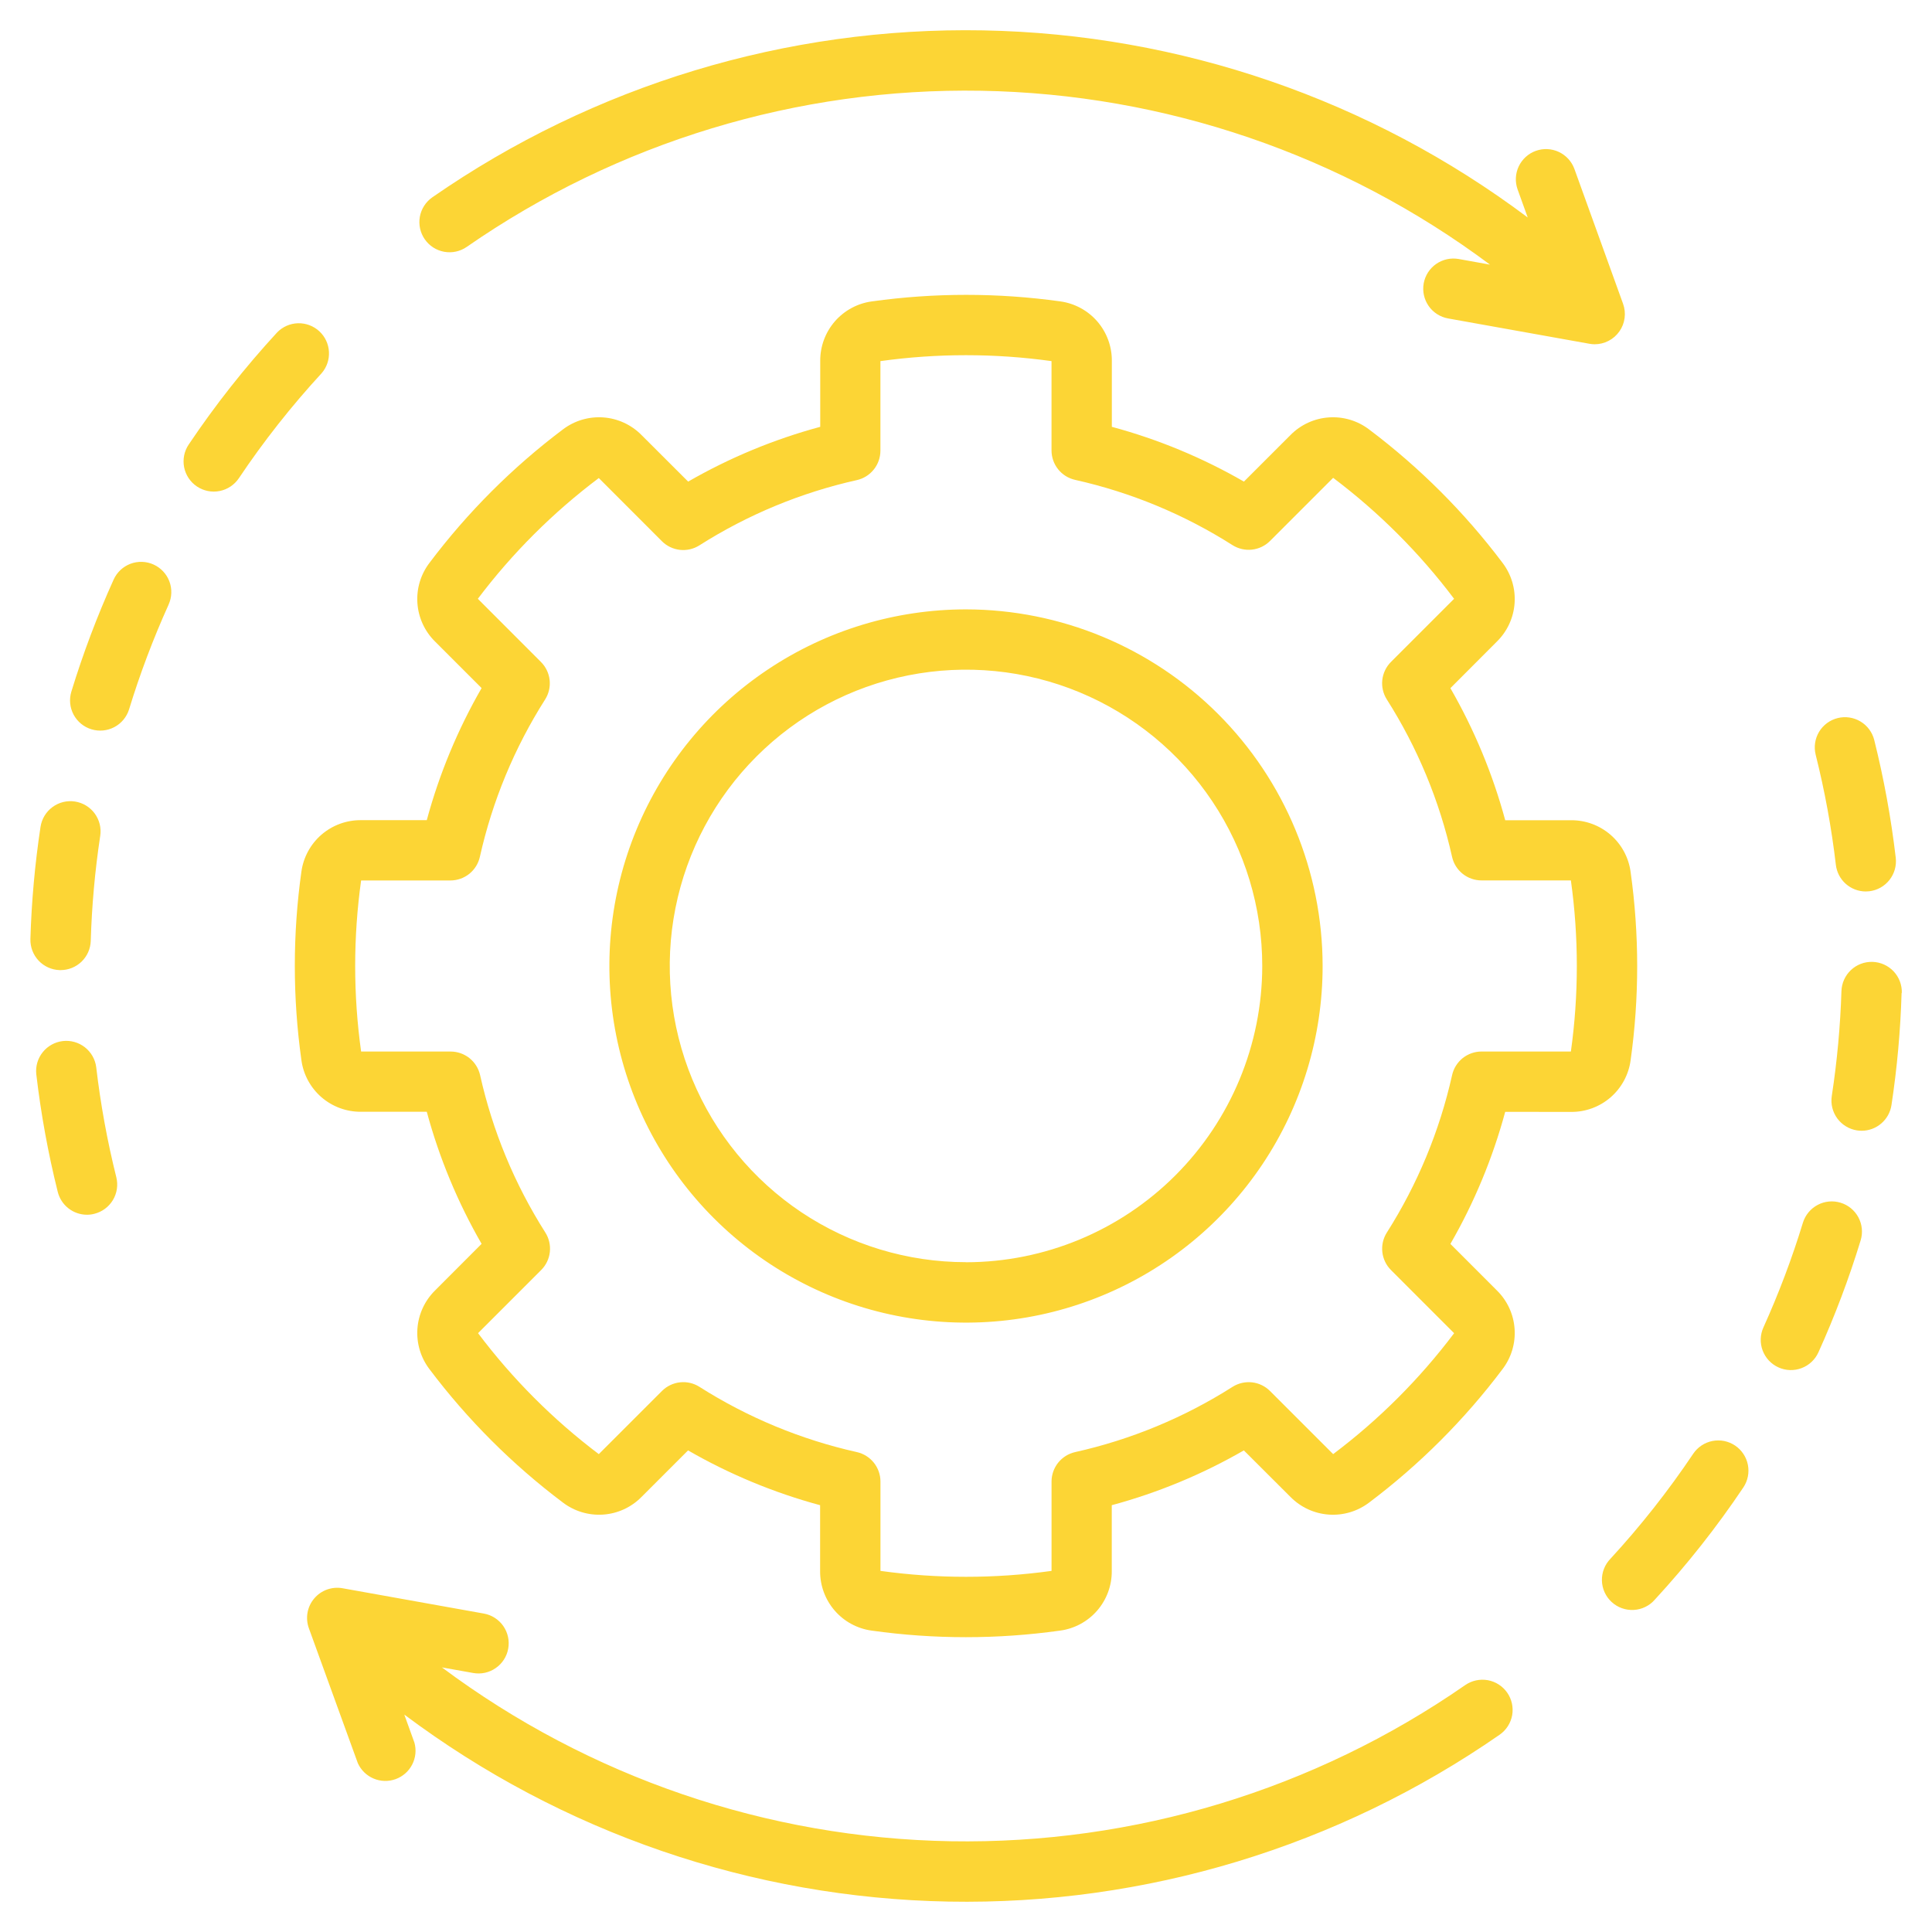 <svg width="80" height="80" viewBox="0 0 80 80" fill="none" xmlns="http://www.w3.org/2000/svg">
<g id="Frame">
<g id="Group">
<path id="Vector" d="M65.056 46.042C65.656 46.046 66.237 45.832 66.691 45.439C67.144 45.045 67.439 44.501 67.52 43.906C67.883 41.319 67.883 38.694 67.52 36.106C67.441 35.511 67.146 34.964 66.693 34.57C66.239 34.176 65.657 33.96 65.056 33.964H62.328C61.811 32.051 61.047 30.213 60.058 28.495L61.987 26.562C62.415 26.14 62.674 25.576 62.716 24.977C62.758 24.377 62.58 23.783 62.216 23.305C60.644 21.217 58.787 19.361 56.7 17.789C56.222 17.422 55.627 17.242 55.026 17.284C54.426 17.325 53.861 17.584 53.438 18.012L51.508 19.942C49.791 18.952 47.953 18.19 46.039 17.674V14.944C46.043 14.344 45.829 13.764 45.437 13.31C45.044 12.857 44.5 12.562 43.906 12.48C41.319 12.119 38.694 12.119 36.106 12.48C35.511 12.559 34.964 12.854 34.57 13.307C34.176 13.761 33.96 14.343 33.964 14.944V17.674C32.051 18.19 30.212 18.953 28.495 19.942L26.562 18.012C26.14 17.585 25.576 17.326 24.977 17.284C24.377 17.242 23.783 17.42 23.305 17.784C21.217 19.356 19.361 21.213 17.789 23.3C17.422 23.778 17.242 24.373 17.284 24.974C17.325 25.574 17.584 26.139 18.012 26.562L19.942 28.492C18.953 30.209 18.189 32.048 17.672 33.961H14.944C14.344 33.957 13.764 34.171 13.31 34.563C12.857 34.956 12.562 35.5 12.48 36.094C12.117 38.681 12.117 41.306 12.48 43.894C12.559 44.489 12.854 45.036 13.307 45.43C13.761 45.824 14.343 46.04 14.944 46.036H17.672C18.189 47.949 18.953 49.788 19.942 51.505L18.012 53.438C17.585 53.86 17.326 54.424 17.284 55.023C17.242 55.623 17.42 56.217 17.784 56.695C19.356 58.783 21.213 60.639 23.3 62.211C23.778 62.577 24.373 62.757 24.974 62.716C25.574 62.675 26.139 62.416 26.562 61.987L28.491 60.058C30.208 61.047 32.046 61.81 33.959 62.327V65.056C33.955 65.656 34.17 66.237 34.562 66.69C34.955 67.144 35.499 67.439 36.094 67.52C38.681 67.883 41.306 67.883 43.894 67.52C44.489 67.441 45.036 67.146 45.43 66.693C45.824 66.239 46.04 65.657 46.036 65.056V62.327C47.949 61.81 49.788 61.048 51.505 60.058L53.438 61.987C53.86 62.415 54.424 62.674 55.023 62.716C55.623 62.758 56.217 62.58 56.695 62.216C58.783 60.644 60.64 58.788 62.211 56.7C62.578 56.222 62.758 55.627 62.716 55.026C62.675 54.426 62.416 53.861 61.987 53.438L60.058 51.508C61.047 49.791 61.81 47.952 62.327 46.039L65.056 46.042ZM60.128 44.519C59.611 46.831 58.697 49.036 57.427 51.036C57.274 51.276 57.208 51.56 57.239 51.842C57.27 52.125 57.396 52.388 57.597 52.589L60.212 55.205C58.785 57.1 57.099 58.785 55.203 60.212L52.589 57.599C52.388 57.398 52.125 57.271 51.843 57.24C51.56 57.209 51.276 57.275 51.036 57.427C49.036 58.698 46.831 59.612 44.519 60.128C44.242 60.19 43.994 60.345 43.816 60.567C43.639 60.789 43.542 61.064 43.542 61.349V65.047C41.192 65.374 38.808 65.374 36.458 65.047V61.349C36.458 61.064 36.361 60.789 36.184 60.567C36.006 60.345 35.758 60.19 35.481 60.128C33.169 59.611 30.964 58.697 28.964 57.427C28.724 57.274 28.44 57.208 28.158 57.239C27.875 57.27 27.612 57.396 27.411 57.597L24.795 60.212C22.903 58.784 21.22 57.098 19.795 55.203L22.409 52.589C22.61 52.388 22.737 52.125 22.768 51.843C22.799 51.56 22.733 51.276 22.581 51.036C21.31 49.036 20.396 46.831 19.88 44.519C19.817 44.242 19.663 43.994 19.441 43.816C19.219 43.639 18.944 43.542 18.659 43.542H14.953C14.625 41.192 14.625 38.808 14.953 36.458H18.65C18.934 36.458 19.21 36.361 19.432 36.184C19.653 36.006 19.808 35.758 19.87 35.481C20.387 33.169 21.301 30.964 22.572 28.964C22.724 28.724 22.79 28.44 22.759 28.157C22.727 27.875 22.601 27.612 22.4 27.411L19.786 24.795C21.214 22.903 22.9 21.22 24.795 19.795L27.409 22.411C27.61 22.612 27.874 22.738 28.156 22.769C28.438 22.8 28.723 22.733 28.962 22.581C30.962 21.311 33.167 20.396 35.48 19.88C35.757 19.818 36.005 19.663 36.182 19.441C36.36 19.219 36.456 18.944 36.456 18.659V14.953C38.806 14.626 41.191 14.626 43.541 14.953V18.65C43.541 18.934 43.637 19.21 43.815 19.432C43.992 19.654 44.24 19.808 44.517 19.87C46.83 20.387 49.035 21.301 51.034 22.572C51.274 22.724 51.559 22.79 51.841 22.759C52.123 22.728 52.386 22.602 52.587 22.402L55.203 19.786C57.098 21.214 58.784 22.9 60.211 24.795L57.597 27.409C57.396 27.61 57.27 27.873 57.238 28.156C57.207 28.438 57.273 28.723 57.425 28.962C58.696 30.962 59.61 33.167 60.127 35.48C60.189 35.757 60.343 36.005 60.565 36.182C60.787 36.36 61.063 36.456 61.347 36.456H65.047C65.375 38.806 65.375 41.191 65.047 43.541H61.348C61.064 43.541 60.788 43.638 60.566 43.815C60.345 43.993 60.19 44.241 60.128 44.519ZM40 25.233C37.079 25.233 34.224 26.099 31.796 27.722C29.367 29.344 27.475 31.651 26.357 34.349C25.239 37.047 24.947 40.016 25.517 42.881C26.086 45.745 27.493 48.377 29.558 50.442C31.623 52.507 34.255 53.914 37.119 54.483C39.984 55.053 42.953 54.761 45.651 53.643C48.349 52.525 50.656 50.633 52.279 48.204C53.901 45.776 54.767 42.921 54.767 40C54.763 36.085 53.205 32.331 50.437 29.563C47.669 26.795 43.915 25.237 40 25.233ZM40 52.264C37.574 52.264 35.202 51.544 33.184 50.197C31.167 48.848 29.595 46.932 28.666 44.691C27.738 42.449 27.495 39.982 27.969 37.602C28.442 35.223 29.611 33.037 31.327 31.322C33.043 29.606 35.229 28.438 37.609 27.965C39.989 27.492 42.455 27.735 44.697 28.664C46.938 29.593 48.854 31.166 50.201 33.184C51.549 35.202 52.268 37.574 52.267 40C52.264 43.252 50.97 46.37 48.67 48.67C46.37 50.97 43.252 52.264 40 52.267V52.264ZM13.316 15.456C12.065 16.815 10.919 18.268 9.891 19.802C9.799 19.938 9.682 20.055 9.545 20.146C9.408 20.237 9.255 20.3 9.094 20.332C8.932 20.364 8.766 20.364 8.605 20.331C8.444 20.299 8.291 20.235 8.155 20.144C8.018 20.052 7.901 19.935 7.81 19.798C7.719 19.661 7.656 19.508 7.624 19.347C7.592 19.186 7.593 19.02 7.625 18.858C7.657 18.697 7.721 18.544 7.813 18.408C8.914 16.768 10.139 15.215 11.478 13.762C11.705 13.529 12.014 13.394 12.34 13.385C12.665 13.377 12.981 13.495 13.221 13.716C13.46 13.936 13.604 14.242 13.621 14.567C13.639 14.892 13.53 15.211 13.316 15.456ZM17.589 9.909C17.4 9.637 17.327 9.301 17.385 8.975C17.444 8.649 17.63 8.36 17.902 8.17C24.591 3.527 32.573 1.108 40.715 1.258C48.857 1.408 56.745 4.118 63.259 9.005L62.839 7.839C62.729 7.528 62.747 7.186 62.888 6.888C63.03 6.59 63.283 6.359 63.594 6.247C63.904 6.135 64.246 6.151 64.545 6.29C64.844 6.429 65.076 6.681 65.191 6.991L67.208 12.58C67.276 12.769 67.298 12.971 67.271 13.17C67.245 13.369 67.171 13.559 67.055 13.723C66.94 13.887 66.786 14.022 66.608 14.114C66.43 14.207 66.232 14.255 66.031 14.255C65.957 14.255 65.884 14.248 65.811 14.234L59.962 13.186C59.801 13.157 59.647 13.097 59.508 13.008C59.37 12.919 59.251 12.805 59.157 12.67C59.063 12.535 58.997 12.383 58.962 12.223C58.927 12.062 58.923 11.897 58.952 11.735C58.981 11.574 59.042 11.419 59.13 11.281C59.219 11.143 59.334 11.023 59.468 10.93C59.603 10.836 59.755 10.77 59.916 10.734C60.076 10.699 60.242 10.696 60.403 10.725L61.697 10.958C55.603 6.408 48.234 3.89 40.63 3.758C33.027 3.626 25.574 5.888 19.327 10.223C19.054 10.412 18.719 10.485 18.393 10.426C18.067 10.367 17.778 10.181 17.589 9.909ZM4.817 48.75C4.896 49.071 4.845 49.41 4.674 49.694C4.503 49.977 4.227 50.181 3.906 50.261C3.807 50.287 3.705 50.3 3.603 50.3C3.324 50.3 3.053 50.206 2.834 50.035C2.614 49.863 2.458 49.622 2.391 49.352C1.991 47.748 1.694 46.12 1.502 44.478C1.468 44.151 1.564 43.824 1.77 43.568C1.975 43.312 2.273 43.147 2.6 43.108C2.926 43.07 3.254 43.162 3.513 43.364C3.772 43.566 3.942 43.862 3.984 44.188C4.164 45.725 4.442 47.249 4.817 48.75ZM1.259 38.884C1.305 37.328 1.445 35.777 1.678 34.237C1.703 34.075 1.759 33.919 1.844 33.779C1.929 33.638 2.041 33.516 2.173 33.419C2.305 33.321 2.455 33.251 2.614 33.211C2.774 33.172 2.939 33.164 3.102 33.189C3.264 33.214 3.42 33.27 3.56 33.355C3.701 33.44 3.823 33.551 3.921 33.684C4.018 33.816 4.088 33.966 4.128 34.125C4.167 34.285 4.175 34.45 4.15 34.612C3.932 36.052 3.801 37.503 3.758 38.958C3.748 39.283 3.612 39.591 3.379 39.818C3.145 40.044 2.833 40.17 2.508 40.17H2.47C2.139 40.16 1.826 40.019 1.599 39.778C1.372 39.537 1.25 39.215 1.259 38.884ZM6.983 25.033C6.345 26.444 5.797 27.894 5.344 29.375C5.245 29.69 5.026 29.954 4.734 30.108C4.442 30.262 4.101 30.295 3.785 30.198C3.469 30.102 3.204 29.884 3.048 29.593C2.892 29.301 2.858 28.96 2.953 28.644C3.438 27.06 4.023 25.509 4.705 24C4.772 23.85 4.869 23.716 4.988 23.603C5.108 23.491 5.249 23.403 5.402 23.345C5.556 23.287 5.719 23.26 5.884 23.265C6.048 23.271 6.209 23.308 6.359 23.376C6.508 23.443 6.643 23.54 6.755 23.66C6.868 23.779 6.955 23.92 7.013 24.073C7.071 24.227 7.098 24.39 7.093 24.555C7.088 24.719 7.05 24.88 6.983 25.03V25.033ZM75.183 31.25C75.103 30.928 75.154 30.588 75.324 30.303C75.495 30.019 75.772 29.815 76.094 29.734C76.415 29.654 76.756 29.705 77.04 29.876C77.325 30.047 77.529 30.324 77.609 30.645C78.009 32.249 78.306 33.877 78.499 35.519C78.537 35.847 78.443 36.178 78.238 36.438C78.033 36.698 77.733 36.866 77.405 36.905C77.356 36.911 77.307 36.914 77.258 36.914C76.952 36.913 76.657 36.801 76.428 36.597C76.2 36.394 76.054 36.113 76.019 35.809C75.838 34.273 75.559 32.75 75.183 31.25ZM78.741 41.112C78.695 42.669 78.555 44.22 78.322 45.759C78.277 46.055 78.128 46.324 77.901 46.519C77.675 46.714 77.386 46.822 77.088 46.822C77.024 46.822 76.961 46.817 76.898 46.808C76.736 46.783 76.58 46.727 76.44 46.642C76.299 46.557 76.177 46.446 76.079 46.313C75.982 46.181 75.912 46.031 75.872 45.872C75.833 45.712 75.825 45.547 75.85 45.384C76.07 43.946 76.204 42.496 76.25 41.042C76.26 40.711 76.401 40.397 76.642 40.169C76.883 39.941 77.205 39.819 77.537 39.829C77.868 39.839 78.182 39.98 78.41 40.221C78.637 40.462 78.76 40.784 78.75 41.116L78.741 41.112ZM72.188 61.592C71.087 63.232 69.862 64.785 68.523 66.237C68.414 66.364 68.28 66.466 68.13 66.539C67.98 66.613 67.816 66.655 67.649 66.664C67.483 66.673 67.316 66.649 67.158 66.592C67.001 66.536 66.857 66.448 66.734 66.335C66.611 66.222 66.512 66.085 66.443 65.933C66.374 65.781 66.336 65.617 66.332 65.45C66.327 65.283 66.356 65.116 66.417 64.961C66.478 64.805 66.569 64.663 66.686 64.544C67.937 63.185 69.082 61.732 70.111 60.199C70.203 60.062 70.32 59.945 70.457 59.854C70.593 59.763 70.747 59.7 70.908 59.668C71.069 59.637 71.235 59.637 71.396 59.669C71.557 59.702 71.71 59.766 71.846 59.857C71.983 59.949 72.099 60.066 72.19 60.203C72.281 60.34 72.344 60.493 72.376 60.654C72.408 60.815 72.407 60.981 72.375 61.142C72.343 61.303 72.279 61.456 72.188 61.592ZM77.048 51.353C76.564 52.937 75.979 54.488 75.297 55.997C75.16 56.299 74.909 56.535 74.599 56.651C74.289 56.769 73.945 56.758 73.643 56.621C73.341 56.485 73.105 56.234 72.988 55.923C72.871 55.613 72.882 55.269 73.019 54.967C73.656 53.556 74.204 52.106 74.656 50.625C74.755 50.31 74.974 50.046 75.266 49.892C75.558 49.737 75.899 49.705 76.215 49.802C76.531 49.898 76.796 50.116 76.952 50.407C77.108 50.699 77.142 51.04 77.047 51.356L77.048 51.353ZM62.411 70.091C62.6 70.363 62.673 70.699 62.615 71.025C62.556 71.351 62.37 71.64 62.098 71.83C55.409 76.473 47.427 78.891 39.285 78.741C31.143 78.592 23.256 75.882 16.741 70.997L17.161 72.161C17.245 72.464 17.212 72.788 17.067 73.068C16.923 73.348 16.678 73.563 16.382 73.67C16.086 73.777 15.76 73.769 15.47 73.646C15.18 73.524 14.947 73.296 14.817 73.009L12.789 67.42C12.715 67.214 12.696 66.991 12.734 66.775C12.773 66.559 12.868 66.357 13.01 66.19C13.151 66.022 13.335 65.894 13.541 65.82C13.748 65.746 13.97 65.727 14.186 65.766L20.034 66.814C20.196 66.843 20.35 66.903 20.488 66.992C20.627 67.081 20.746 67.195 20.84 67.33C20.934 67.465 21 67.617 21.035 67.777C21.07 67.938 21.073 68.103 21.044 68.265C21.016 68.427 20.955 68.581 20.867 68.719C20.778 68.857 20.663 68.977 20.528 69.07C20.394 69.164 20.242 69.231 20.081 69.266C19.921 69.301 19.755 69.304 19.594 69.275L18.3 69.044C24.394 73.592 31.764 76.11 39.367 76.242C46.97 76.373 54.423 74.112 60.67 69.777C60.805 69.683 60.957 69.617 61.118 69.582C61.278 69.547 61.444 69.544 61.606 69.573C61.767 69.602 61.922 69.663 62.06 69.752C62.198 69.841 62.317 69.956 62.411 70.091Z" fill="#FCD535"/>
</g>
</g>
</svg>
